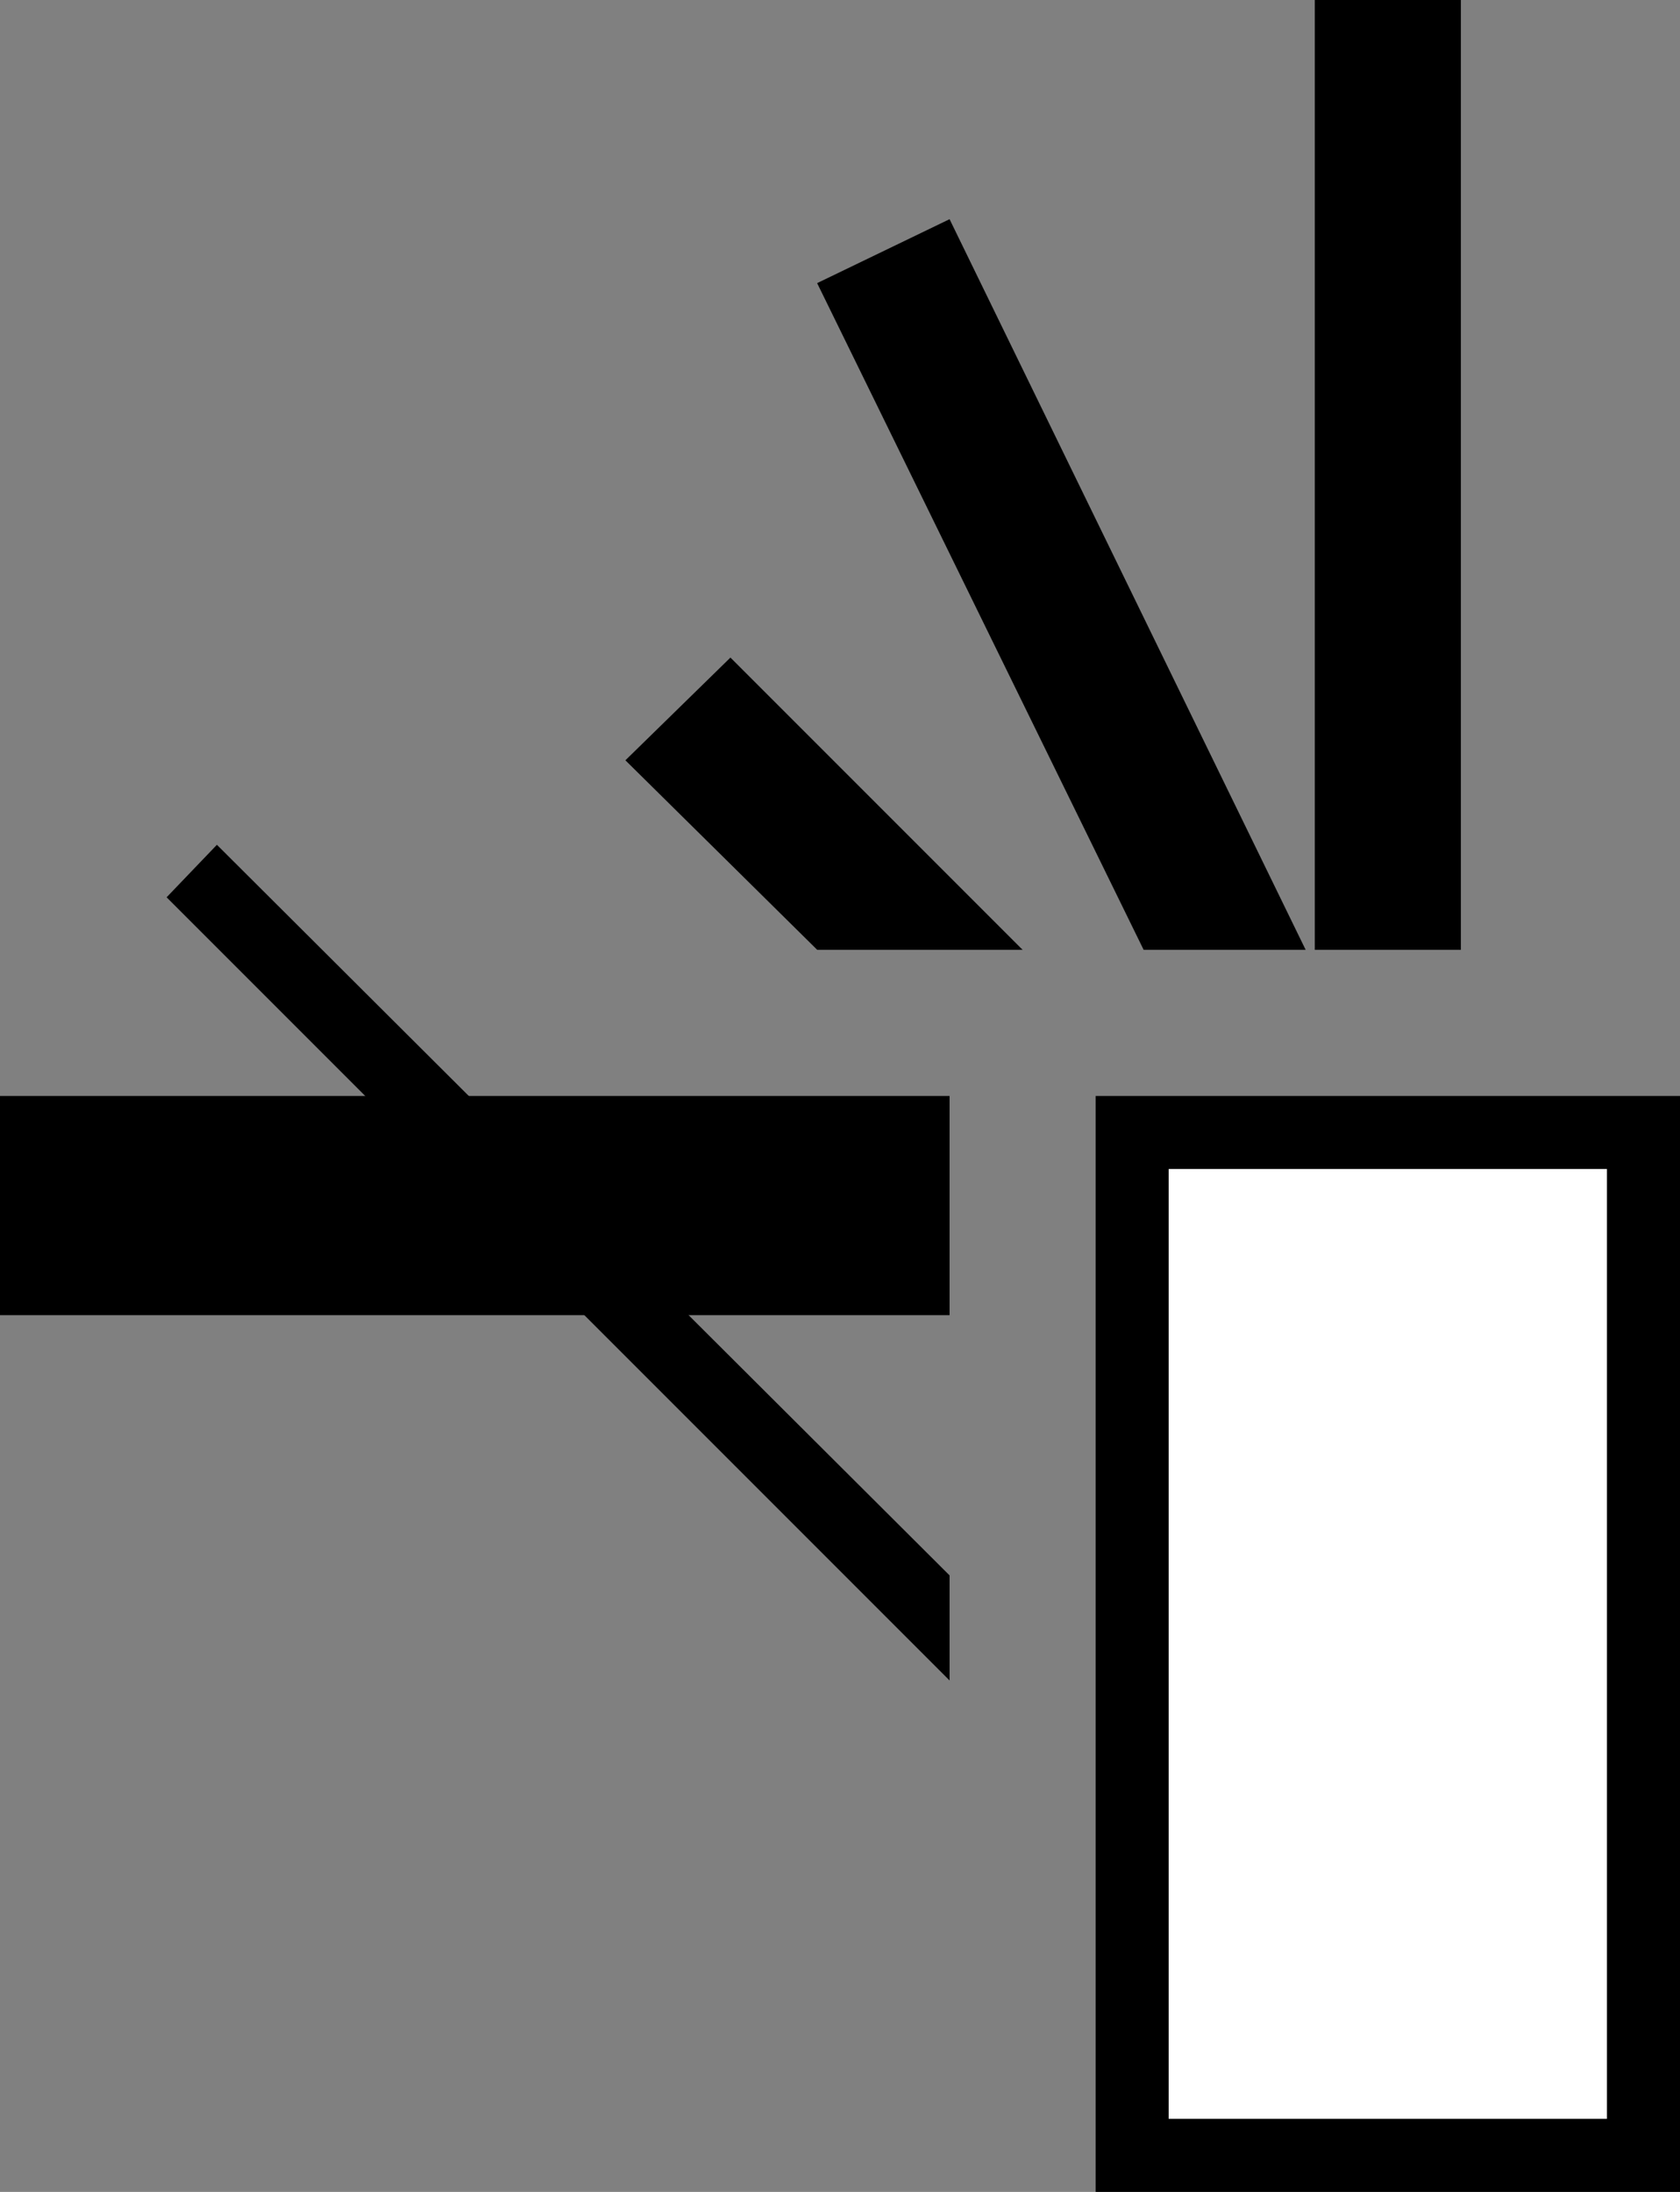 <svg xmlns="http://www.w3.org/2000/svg" width="23" height="30" version="1.0"><rect width="100%" height="100%" fill="#808080" stroke="none"/><path d="M15 15h8v15h-8z"/><path fill="#fff" d="M16 16h6v13h-6z"/><path d="M0 15h13v3H0zM18 0h2v13h-2zM13 3l-1.813.875L15.657 13h2.218L13 3zM10 9l-1.438 1.406L11.188 13H14l-4-4z"/><path d="M2.969 11.563l-.688.718L13 23v-1.438l-10.031-10z"/></svg>